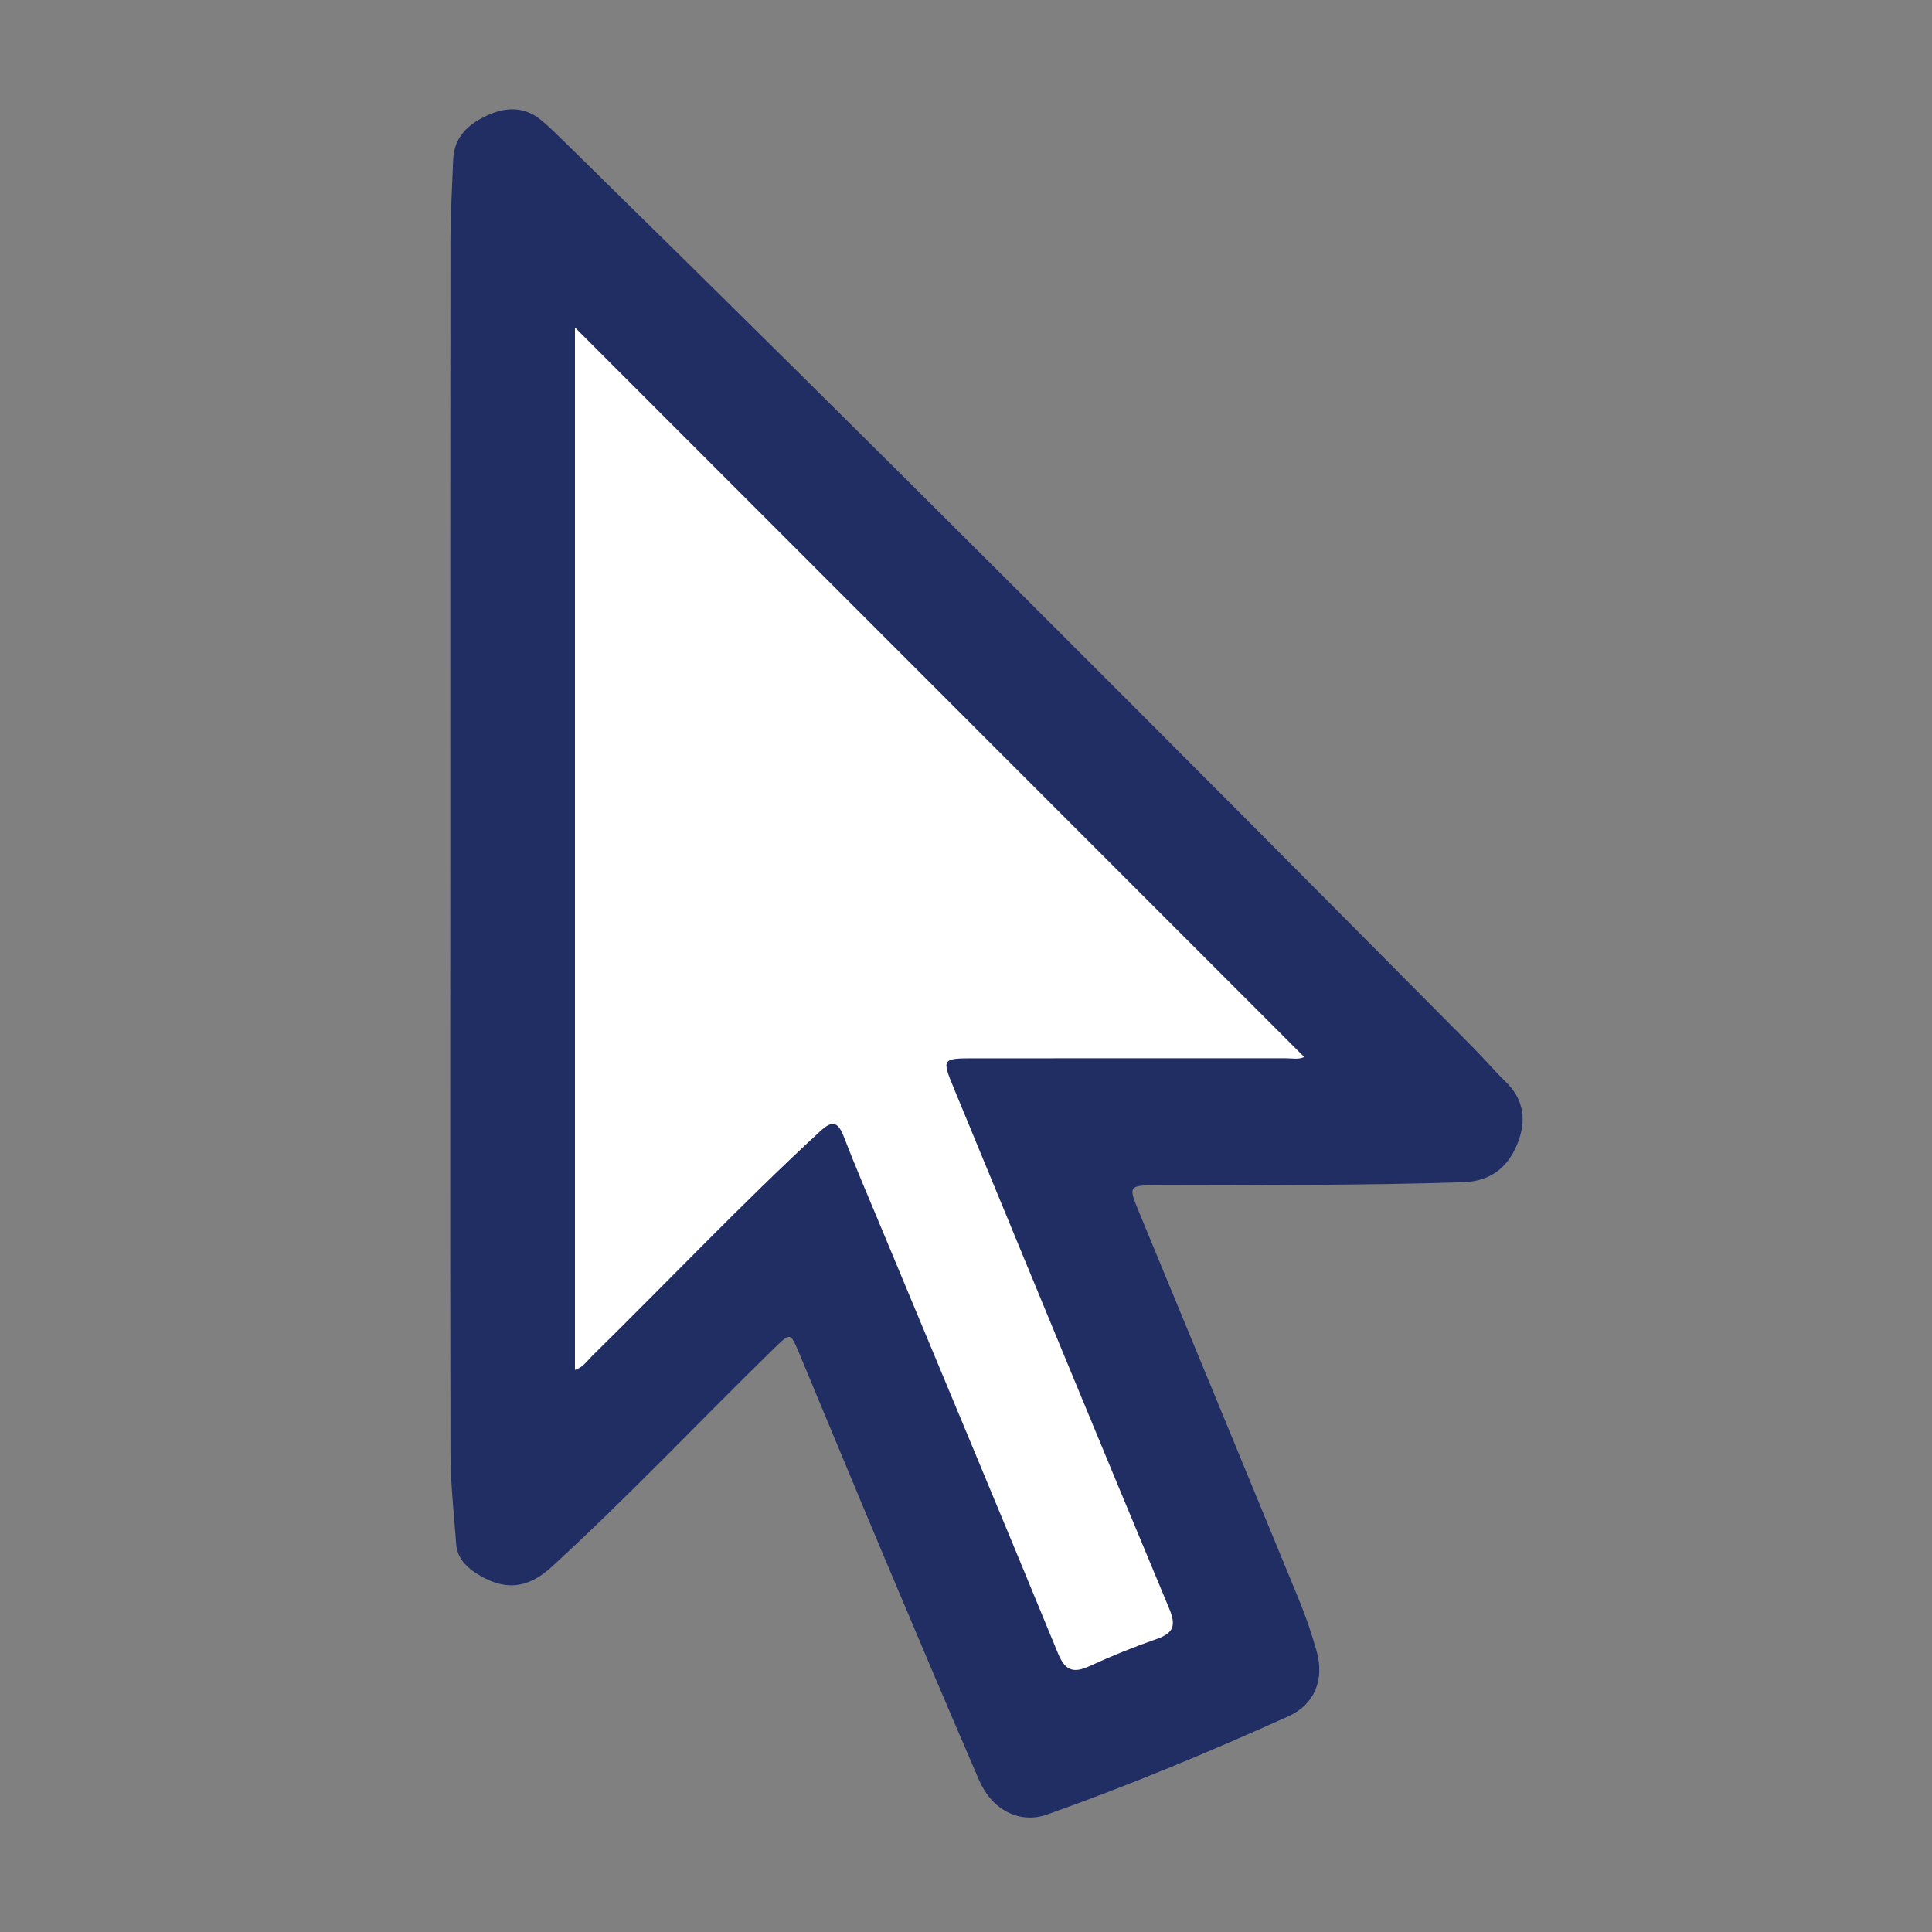 <?xml version="1.0" encoding="utf-8"?>
<!-- Generator: Adobe Illustrator 16.0.0, SVG Export Plug-In . SVG Version: 6.00 Build 0)  -->
<!DOCTYPE svg PUBLIC "-//W3C//DTD SVG 1.1//EN" "http://www.w3.org/Graphics/SVG/1.1/DTD/svg11.dtd">
<svg version="1.1" id="Calque_1" xmlns="http://www.w3.org/2000/svg" xmlns:xlink="http://www.w3.org/1999/xlink" x="0px" y="0px"
	 width="64px" height="64px" viewBox="0 0 64 64" enable-background="new 0 0 64 64" xml:space="preserve">
<rect x="0" y="0" width="64" height="64" fill="#808080" stroke="none"/>
<g>
	<polygon fill="#FFFFFF" points="17.167,8.833 17.833,48.5 26.833,41.167 34.5,56.5 41.833,54.833 35.167,37.833 47.167,36.5 
		18.167,7.5 	"/>
	<path fill="#212E64" d="M14.917,27.738c0-6.541-0.003-13.081,0.004-19.622c0.001-0.945,0.052-1.891,0.091-2.835
		c0.031-0.749,0.51-1.177,1.131-1.46c0.609-0.279,1.229-0.301,1.78,0.155c0.29,0.241,0.56,0.51,0.829,0.774
		c10.107,9.911,20.105,19.927,30.073,29.977c0.354,0.358,0.68,0.746,1.043,1.098c0.631,0.607,0.704,1.318,0.391,2.08
		c-0.321,0.789-0.907,1.228-1.791,1.257c-3.362,0.11-6.729,0.089-10.092,0.101c-1.009,0.004-1.011,0.002-0.624,0.938
		c1.764,4.274,3.533,8.547,5.29,12.823c0.224,0.545,0.41,1.104,0.571,1.668c0.267,0.937-0.059,1.769-0.932,2.162
		c-2.627,1.185-5.283,2.293-7.998,3.256c-0.91,0.32-1.822-0.156-2.247-1.133c-1.067-2.471-2.115-4.949-3.159-7.427
		c-0.946-2.248-1.876-4.502-2.816-6.752c-0.278-0.659-0.281-0.655-0.813-0.137c-2.469,2.409-4.835,4.923-7.381,7.25
		c-0.818,0.748-1.603,0.792-2.521,0.187c-0.354-0.234-0.605-0.527-0.636-0.961c-0.07-0.984-0.184-1.97-0.187-2.955
		C14.909,41.367,14.916,34.553,14.917,27.738z M43.204,35.014c-8.065-8.069-16.116-16.121-24.158-24.166c0,11.469,0,22.99,0,34.535
		c0.276-0.097,0.402-0.303,0.563-0.46c2.52-2.475,4.951-5.039,7.548-7.438c0.392-0.362,0.589-0.362,0.792,0.162
		c0.41,1.059,0.859,2.101,1.294,3.147c1.938,4.657,3.887,9.31,5.804,13.974c0.234,0.57,0.503,0.672,1.04,0.426
		c0.726-0.332,1.468-0.635,2.22-0.897c0.563-0.196,0.664-0.438,0.424-1.013c-2.396-5.74-4.764-11.493-7.137-17.243
		c-0.401-0.972-0.388-0.983,0.688-0.983c3.427,0,6.854,0,10.28-0.002C42.788,35.055,43.021,35.107,43.204,35.014z"/>
</g>
</svg>
